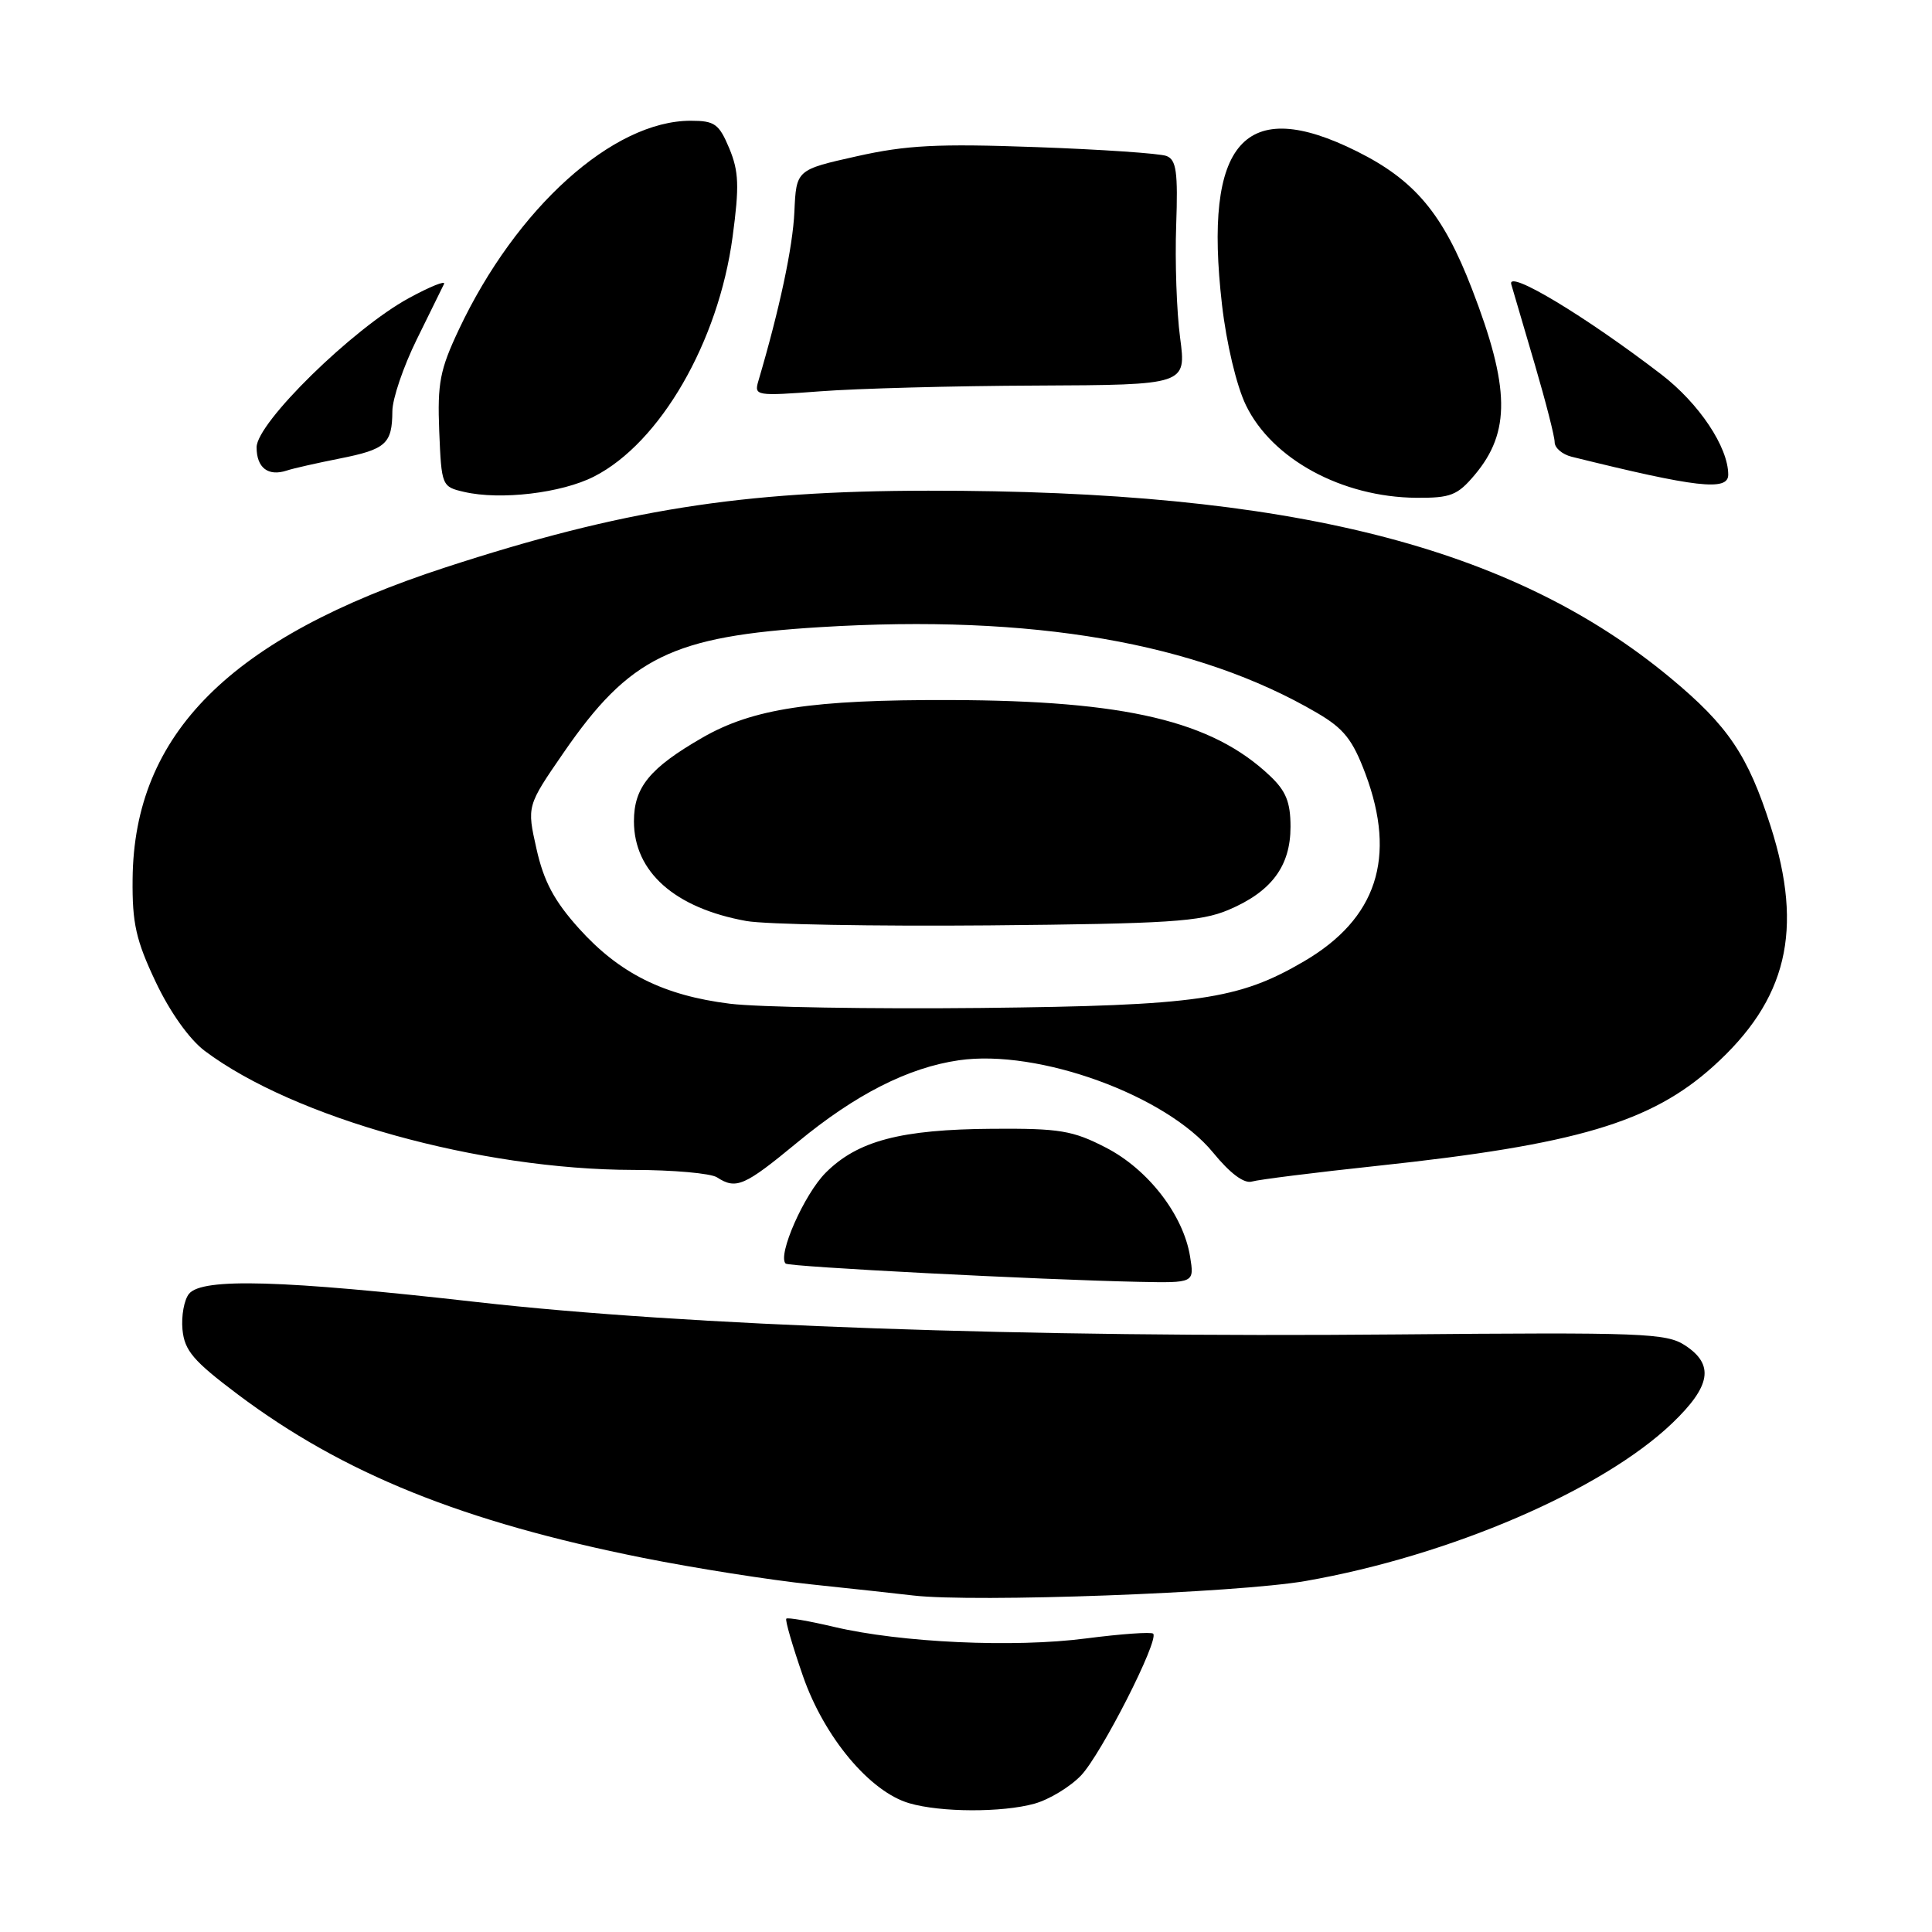 <?xml version="1.0" encoding="UTF-8" standalone="no"?>
<!DOCTYPE svg PUBLIC "-//W3C//DTD SVG 1.1//EN" "http://www.w3.org/Graphics/SVG/1.1/DTD/svg11.dtd" >
<svg xmlns="http://www.w3.org/2000/svg" xmlns:xlink="http://www.w3.org/1999/xlink" version="1.1" viewBox="0 0 256 256">
 <g >
 <path fill="currentColor"
d=" M 137.06 239.00 C 139.01 238.46 141.80 236.77 143.24 235.26 C 145.92 232.45 153.63 217.30 152.80 216.47 C 152.55 216.22 148.56 216.50 143.92 217.10 C 134.35 218.35 119.36 217.66 110.51 215.57 C 107.21 214.79 104.37 214.30 104.19 214.48 C 104.01 214.66 105.00 218.07 106.39 222.07 C 109.21 230.19 115.26 237.42 120.49 238.94 C 124.66 240.16 132.80 240.18 137.06 239.00 Z  M 173.00 209.49 C 192.10 206.15 212.32 197.45 221.59 188.57 C 226.71 183.66 227.18 180.82 223.28 178.27 C 220.79 176.64 217.69 176.53 185.03 176.82 C 135.89 177.26 90.92 175.67 63.20 172.53 C 37.44 169.61 26.82 169.30 25.05 171.43 C 24.40 172.22 24.01 174.36 24.18 176.18 C 24.45 178.97 25.61 180.33 31.50 184.76 C 45.48 195.26 61.32 201.65 85.23 206.43 C 91.98 207.78 102.00 209.36 107.50 209.94 C 113.00 210.52 119.08 211.18 121.00 211.41 C 129.10 212.36 163.89 211.08 173.00 209.49 Z  M 157.69 166.49 C 156.80 160.98 152.13 154.94 146.53 152.06 C 142.13 149.79 140.40 149.51 131.53 149.57 C 119.35 149.65 113.64 151.16 109.41 155.39 C 106.56 158.24 102.99 166.33 104.10 167.43 C 104.53 167.86 137.61 169.57 150.88 169.85 C 158.26 170.00 158.26 170.00 157.69 166.49 Z  M 105.67 151.36 C 113.37 145.00 120.35 141.46 127.06 140.49 C 137.57 138.97 154.51 145.12 160.73 152.71 C 163.01 155.50 164.85 156.87 165.89 156.56 C 166.78 156.30 174.25 155.36 182.50 154.48 C 208.82 151.67 218.74 148.74 227.00 141.31 C 236.81 132.49 239.02 123.26 234.62 109.49 C 231.61 100.07 228.98 96.17 221.36 89.84 C 200.36 72.39 170.97 64.97 123.00 65.02 C 98.21 65.04 82.40 67.56 59.00 75.19 C 30.54 84.47 17.74 97.23 17.57 116.50 C 17.51 122.35 18.02 124.59 20.63 130.11 C 22.53 134.12 25.09 137.71 27.13 139.25 C 38.98 148.14 63.59 154.98 83.88 155.02 C 89.17 155.02 94.17 155.47 95.00 156.00 C 97.55 157.65 98.62 157.18 105.67 151.36 Z  M 78.72 63.14 C 87.47 58.68 95.20 45.31 97.07 31.40 C 97.98 24.64 97.90 22.71 96.63 19.65 C 95.27 16.41 94.70 16.00 91.52 16.00 C 81.23 16.00 68.41 27.54 60.81 43.65 C 58.29 48.99 57.95 50.75 58.20 57.14 C 58.50 64.39 58.54 64.50 61.50 65.18 C 66.31 66.30 74.42 65.34 78.72 63.14 Z  M 195.41 62.92 C 200.18 57.25 200.09 51.36 195.04 38.28 C 191.21 28.35 187.50 23.90 179.83 20.07 C 164.89 12.61 159.44 18.78 161.92 40.37 C 162.51 45.50 163.84 51.11 165.09 53.69 C 168.55 60.84 177.81 65.87 187.66 65.96 C 192.22 65.99 193.12 65.64 195.41 62.92 Z  M 229.00 62.90 C 229.00 59.24 225.14 53.46 220.13 49.61 C 210.00 41.84 199.66 35.63 200.25 37.67 C 200.54 38.68 201.95 43.49 203.39 48.36 C 204.82 53.24 206.00 57.84 206.00 58.59 C 206.00 59.35 207.01 60.21 208.25 60.52 C 224.80 64.62 229.00 65.10 229.00 62.90 Z  M 45.00 60.76 C 51.15 59.54 51.96 58.81 51.99 54.50 C 51.99 52.85 53.45 48.58 55.21 45.00 C 56.98 41.42 58.61 38.10 58.84 37.62 C 59.07 37.13 56.97 37.98 54.18 39.50 C 46.75 43.54 34.00 56.03 34.00 59.27 C 34.00 61.99 35.53 63.16 38.00 62.35 C 38.83 62.07 41.98 61.36 45.00 60.76 Z  M 137.35 51.09 C 157.20 51.00 157.20 51.00 156.37 44.75 C 155.91 41.31 155.68 34.62 155.85 29.89 C 156.10 22.78 155.87 21.17 154.57 20.67 C 153.71 20.33 145.91 19.80 137.25 19.49 C 124.24 19.02 120.11 19.23 113.51 20.71 C 105.51 22.50 105.51 22.50 105.26 28.07 C 105.05 32.74 103.31 40.92 100.48 50.51 C 99.91 52.45 100.20 52.49 108.70 51.85 C 113.54 51.48 126.43 51.13 137.35 51.09 Z  M 96.73 133.00 C 87.94 131.91 82.07 128.98 76.70 123.01 C 73.43 119.37 72.05 116.78 71.09 112.49 C 69.81 106.80 69.81 106.80 74.66 99.76 C 83.40 87.07 89.05 84.30 108.67 83.10 C 136.79 81.37 158.63 85.15 174.53 94.47 C 178.07 96.54 179.23 98.01 180.93 102.54 C 185.08 113.64 182.43 121.74 172.79 127.38 C 164.11 132.47 158.68 133.25 130.00 133.56 C 115.42 133.71 100.45 133.46 96.73 133.00 Z  M 162.77 120.57 C 168.47 118.16 171.00 114.78 171.00 109.55 C 171.00 106.29 170.40 104.80 168.25 102.78 C 160.58 95.53 149.18 92.83 126.00 92.76 C 107.60 92.70 99.74 93.89 93.04 97.76 C 86.09 101.77 84.00 104.32 84.00 108.82 C 84.00 115.53 89.41 120.33 98.90 122.04 C 101.43 122.49 115.88 122.75 131.00 122.62 C 154.88 122.40 159.06 122.13 162.77 120.57 Z "/>
</g>
</svg>
